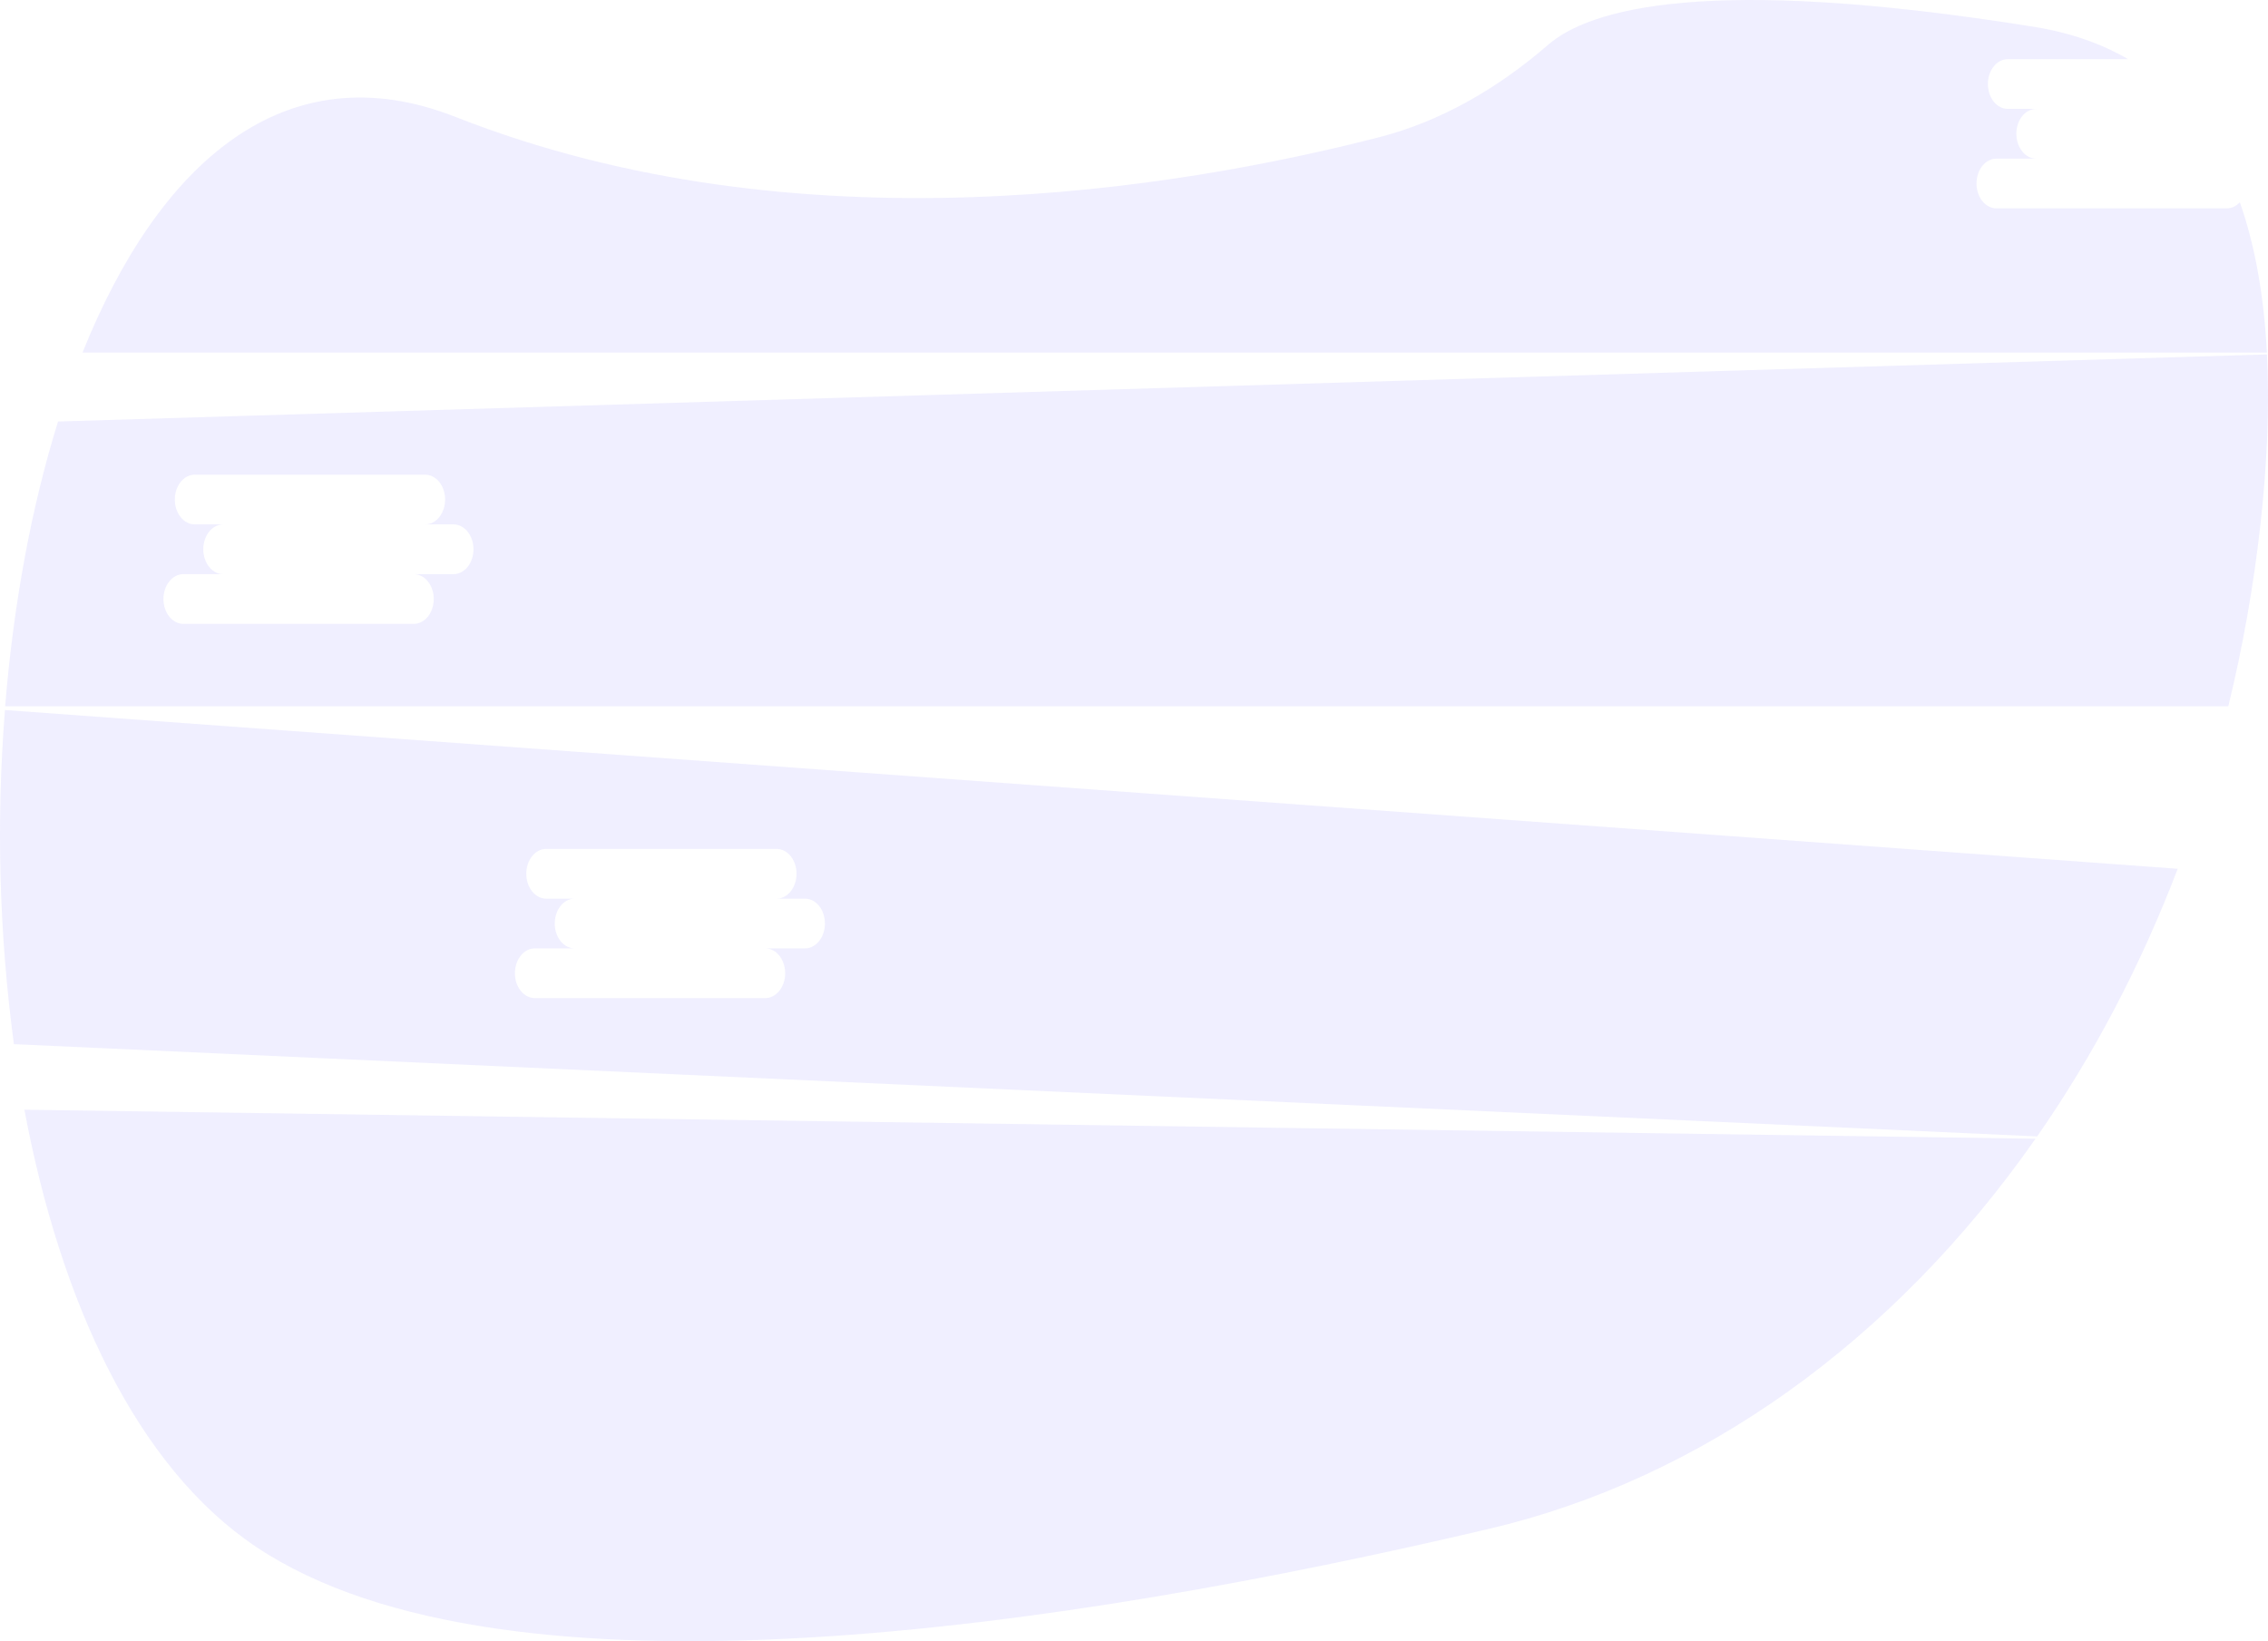 <svg width="152" height="110" viewBox="0 0 152 110" fill="none" xmlns="http://www.w3.org/2000/svg">
<path opacity="0.1" d="M1.636 74.379C4.041 87.215 9.133 98.31 17.18 103.688C33.903 114.864 71.618 109.1 99.766 102.477C113.989 99.143 126.899 89.931 136.419 76.323L1.636 74.379Z" fill="#6C63FF"/>
<path opacity="0.1" d="M149.243 13.965H133.799C133.445 13.965 133.105 13.789 132.855 13.477C132.605 13.164 132.464 12.74 132.464 12.298C132.464 11.856 132.605 11.432 132.855 11.12C133.105 10.807 133.445 10.632 133.799 10.632H136.469C136.115 10.632 135.775 10.456 135.525 10.143C135.275 9.831 135.134 9.407 135.134 8.965C135.134 8.523 135.275 8.099 135.525 7.786C135.775 7.474 136.115 7.298 136.469 7.298H134.561C134.207 7.298 133.867 7.122 133.617 6.81C133.367 6.497 133.226 6.073 133.226 5.631C133.226 5.189 133.367 4.765 133.617 4.453C133.867 4.14 134.207 3.965 134.561 3.965H142.625C140.836 2.927 138.745 2.188 136.337 1.801C114.357 -1.725 106.51 0.607 103.742 3.012C100.326 5.97 96.516 8.146 92.444 9.194C78.88 12.683 53.518 16.885 30.536 7.84C19.111 3.342 10.62 10.939 5.531 23.629H151.926C151.735 19.941 151.162 16.537 150.112 13.555C149.872 13.818 149.563 13.963 149.243 13.965Z" fill="#6C63FF"/>
<path opacity="0.1" d="M0.332 47.589C-0.261 55.054 -0.059 62.585 0.932 69.984L136.529 76.168C140.303 70.747 143.472 64.712 145.95 58.23L0.332 47.589ZM53.952 63.564H51.287C51.641 63.564 51.981 63.74 52.231 64.052C52.482 64.365 52.622 64.789 52.622 65.231C52.622 65.673 52.482 66.097 52.231 66.409C51.981 66.722 51.641 66.898 51.287 66.898H35.843C35.489 66.898 35.149 66.722 34.899 66.409C34.649 66.097 34.508 65.673 34.508 65.231C34.508 64.789 34.649 64.365 34.899 64.052C35.149 63.74 35.489 63.564 35.843 63.564H38.513C38.159 63.564 37.819 63.389 37.569 63.076C37.319 62.764 37.178 62.34 37.178 61.898C37.178 61.456 37.319 61.032 37.569 60.719C37.819 60.407 38.159 60.231 38.513 60.231H36.605C36.251 60.231 35.911 60.055 35.661 59.743C35.411 59.43 35.27 59.006 35.27 58.564C35.27 58.122 35.411 57.698 35.661 57.386C35.911 57.073 36.251 56.898 36.605 56.898H52.049C52.403 56.898 52.743 57.073 52.993 57.386C53.244 57.698 53.384 58.122 53.384 58.564C53.384 59.006 53.244 59.43 52.993 59.743C52.743 60.055 52.403 60.231 52.049 60.231H53.952C54.306 60.231 54.645 60.407 54.896 60.719C55.146 61.032 55.287 61.456 55.287 61.898C55.287 62.34 55.146 62.764 54.896 63.076C54.645 63.389 54.306 63.564 53.952 63.564Z" fill="#6C63FF"/>
<path opacity="0.1" d="M151.931 23.754L3.89 28.252C2.089 34.031 0.896 40.566 0.345 47.339H149.338C150.311 43.36 151.032 39.291 151.492 35.171C151.931 31.192 152.11 27.336 151.931 23.754ZM30.398 38.482H27.733C28.088 38.482 28.427 38.657 28.677 38.97C28.928 39.282 29.069 39.706 29.069 40.148C29.069 40.59 28.928 41.014 28.677 41.327C28.427 41.639 28.088 41.815 27.733 41.815H12.289C11.935 41.815 11.596 41.639 11.345 41.327C11.095 41.014 10.954 40.59 10.954 40.148C10.954 39.706 11.095 39.282 11.345 38.97C11.596 38.657 11.935 38.482 12.289 38.482H14.959C14.605 38.482 14.265 38.306 14.015 37.994C13.765 37.681 13.624 37.257 13.624 36.815C13.624 36.373 13.765 35.949 14.015 35.636C14.265 35.324 14.605 35.148 14.959 35.148H13.051C12.697 35.148 12.358 34.973 12.107 34.66C11.857 34.348 11.716 33.924 11.716 33.482C11.716 33.04 11.857 32.616 12.107 32.303C12.358 31.991 12.697 31.815 13.051 31.815H28.496C28.85 31.815 29.189 31.991 29.439 32.303C29.69 32.616 29.831 33.04 29.831 33.482C29.831 33.924 29.69 34.348 29.439 34.66C29.189 34.973 28.85 35.148 28.496 35.148H30.398C30.752 35.148 31.091 35.324 31.342 35.636C31.592 35.949 31.733 36.373 31.733 36.815C31.733 37.257 31.592 37.681 31.342 37.994C31.091 38.306 30.752 38.482 30.398 38.482Z" fill="#6C63FF"/>
</svg>
